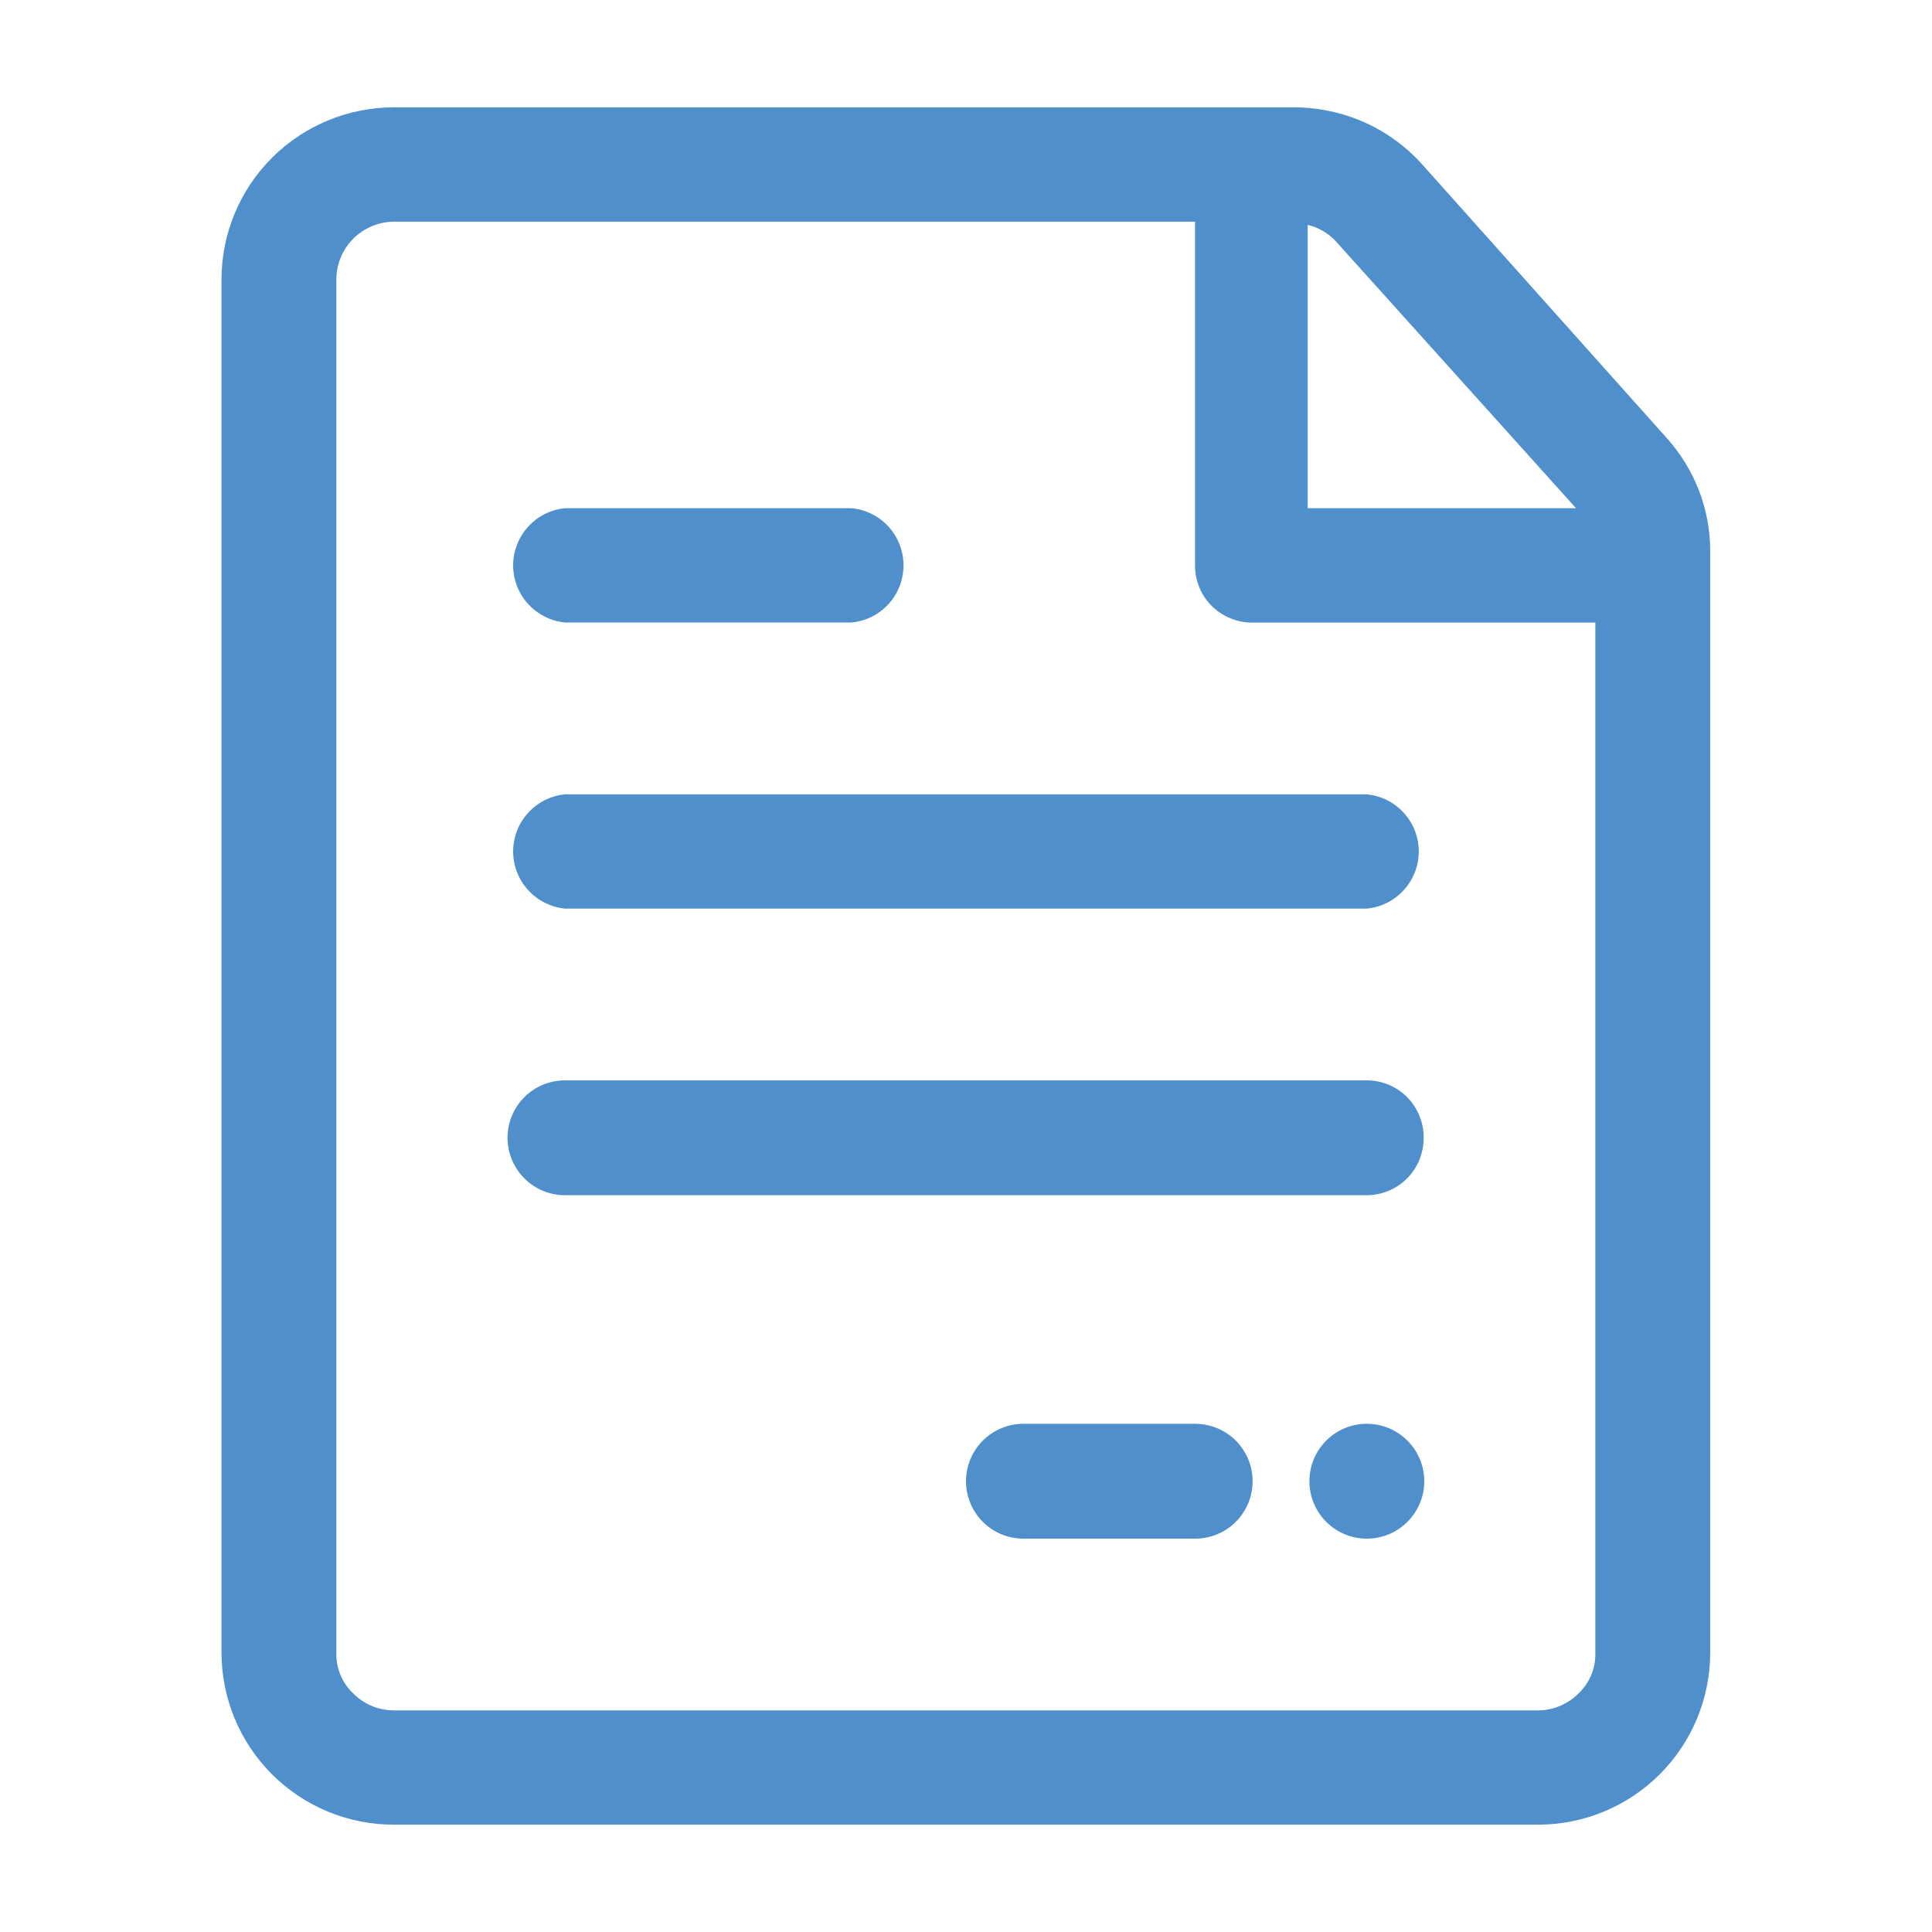 <svg width="20" height="20" viewBox="0 0 20 20" fill="none" xmlns="http://www.w3.org/2000/svg">
<path d="M17.248 4.528L14.726 1.706C14.559 1.519 14.355 1.369 14.126 1.267C13.897 1.165 13.649 1.112 13.399 1.111H4.071C3.6 1.113 3.148 1.301 2.815 1.634C2.482 1.967 2.294 2.418 2.293 2.889V17.111C2.294 17.582 2.482 18.034 2.815 18.367C3.148 18.7 3.6 18.888 4.071 18.889H15.926C16.397 18.888 16.849 18.7 17.182 18.367C17.515 18.034 17.703 17.582 17.704 17.111V5.711C17.706 5.274 17.543 4.852 17.248 4.528ZM16.315 5.261H13.537V2.328C13.648 2.354 13.748 2.412 13.826 2.495L16.315 5.261ZM16.343 17.528C16.233 17.64 16.083 17.704 15.926 17.706H4.071C3.914 17.704 3.764 17.64 3.654 17.528C3.598 17.474 3.553 17.41 3.524 17.338C3.494 17.266 3.48 17.189 3.482 17.111V2.889C3.483 2.733 3.546 2.583 3.656 2.472C3.766 2.361 3.915 2.298 4.071 2.295H12.371V5.85C12.37 5.928 12.385 6.005 12.414 6.077C12.443 6.149 12.486 6.215 12.541 6.27C12.596 6.325 12.661 6.369 12.733 6.399C12.805 6.429 12.882 6.445 12.96 6.445H16.515V17.111C16.517 17.189 16.503 17.266 16.473 17.338C16.444 17.41 16.399 17.474 16.343 17.528Z" fill="#4F90CC"/>
<path d="M12.372 14.739H10.594C10.437 14.739 10.286 14.802 10.174 14.913C10.063 15.025 10 15.176 10 15.334C10 15.491 10.063 15.643 10.174 15.754C10.286 15.866 10.437 15.928 10.594 15.928H12.372C12.53 15.928 12.681 15.866 12.793 15.754C12.904 15.643 12.967 15.491 12.967 15.334C12.967 15.176 12.904 15.025 12.793 14.913C12.681 14.802 12.53 14.739 12.372 14.739Z" fill="#4F90CC"/>
<path d="M14.149 15.928C14.477 15.928 14.744 15.662 14.744 15.334C14.744 15.005 14.477 14.739 14.149 14.739C13.821 14.739 13.555 15.005 13.555 15.334C13.555 15.662 13.821 15.928 14.149 15.928Z" fill="#4F90CC"/>
<path d="M5.85 6.444H8.816C8.963 6.43 9.1 6.361 9.199 6.252C9.298 6.143 9.353 6 9.353 5.852C9.353 5.705 9.298 5.562 9.199 5.453C9.1 5.343 8.963 5.275 8.816 5.261H5.85C5.703 5.275 5.566 5.343 5.467 5.453C5.367 5.562 5.312 5.705 5.312 5.852C5.312 6 5.367 6.143 5.467 6.252C5.566 6.361 5.703 6.43 5.85 6.444Z" fill="#4F90CC"/>
<path d="M5.85 9.406H14.149C14.297 9.392 14.433 9.323 14.532 9.214C14.632 9.104 14.687 8.962 14.687 8.814C14.687 8.667 14.632 8.524 14.532 8.415C14.433 8.305 14.297 8.237 14.149 8.223H5.85C5.703 8.237 5.566 8.305 5.467 8.415C5.367 8.524 5.312 8.667 5.312 8.814C5.312 8.962 5.367 9.104 5.467 9.214C5.566 9.323 5.703 9.392 5.85 9.406Z" fill="#4F90CC"/>
<path d="M14.737 11.778C14.738 11.7 14.723 11.623 14.694 11.551C14.665 11.479 14.621 11.413 14.567 11.358C14.512 11.303 14.447 11.259 14.375 11.229C14.303 11.199 14.226 11.184 14.148 11.184H5.848C5.691 11.184 5.539 11.246 5.428 11.358C5.317 11.469 5.254 11.62 5.254 11.778C5.254 11.936 5.317 12.087 5.428 12.198C5.539 12.31 5.691 12.373 5.848 12.373H14.148C14.226 12.373 14.303 12.357 14.375 12.327C14.447 12.297 14.512 12.253 14.567 12.198C14.621 12.143 14.665 12.077 14.694 12.005C14.723 11.933 14.738 11.856 14.737 11.778Z" fill="#4F90CC"/>
</svg>
